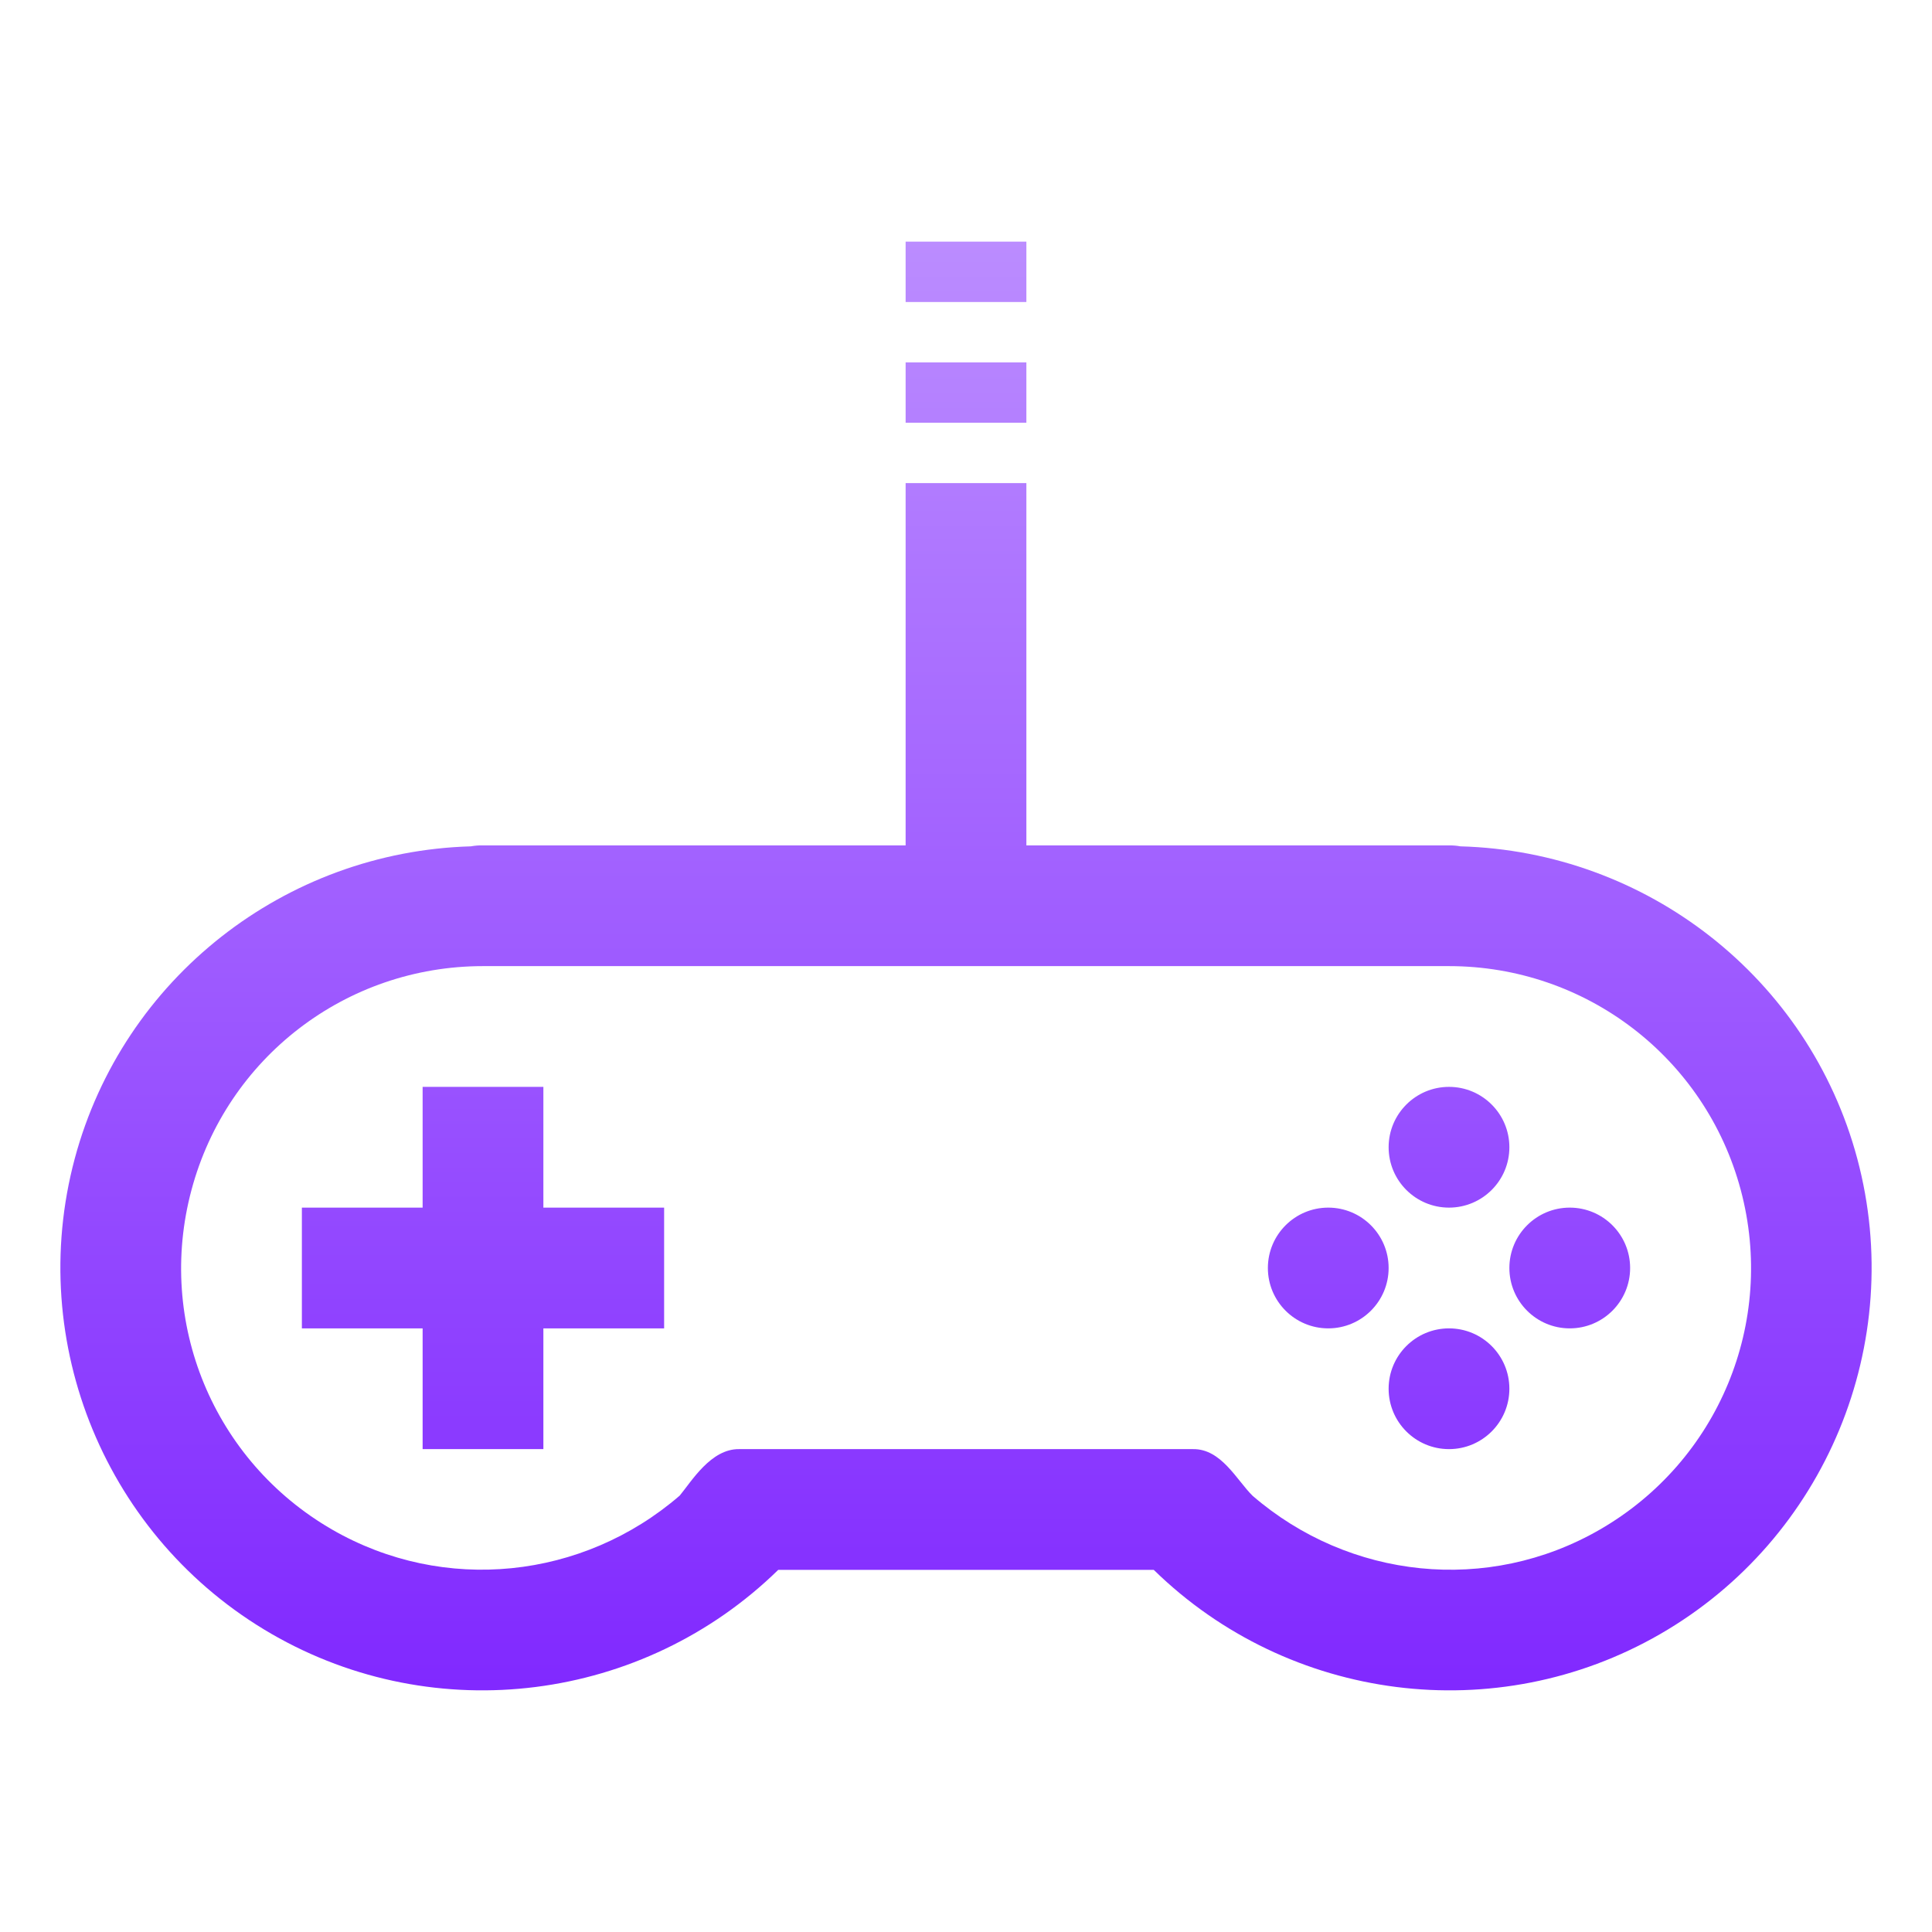 <svg xmlns="http://www.w3.org/2000/svg" width="16" height="16" version="1.1">
 <defs>
   <style id="current-color-scheme" type="text/css">
   .ColorScheme-Text { color: #d3dae3; } .ColorScheme-Highlight { color:#5294e2; }
  </style>
  <linearGradient id="arrongin" x1="0%" x2="0%" y1="0%" y2="100%">
   <stop offset="0%" style="stop-color:#dd9b44; stop-opacity:1"/>
   <stop offset="100%" style="stop-color:#ad6c16; stop-opacity:1"/>
  </linearGradient>
  <linearGradient id="aurora" x1="0%" x2="0%" y1="0%" y2="100%">
   <stop offset="0%" style="stop-color:#09D4DF; stop-opacity:1"/>
   <stop offset="100%" style="stop-color:#9269F4; stop-opacity:1"/>
  </linearGradient>
  <linearGradient id="cyberneon" x1="0%" x2="0%" y1="0%" y2="100%">
    <stop offset="0" style="stop-color:#0abdc6; stop-opacity:1"/>
    <stop offset="1" style="stop-color:#ea00d9; stop-opacity:1"/>
  </linearGradient>
  <linearGradient id="fitdance" x1="0%" x2="0%" y1="0%" y2="100%">
   <stop offset="0%" style="stop-color:#1AD6AB; stop-opacity:1"/>
   <stop offset="100%" style="stop-color:#329DB6; stop-opacity:1"/>
  </linearGradient>
  <linearGradient id="oomox" x1="0%" x2="0%" y1="0%" y2="100%">
   <stop offset="0%" style="stop-color:#bb8cff; stop-opacity:1"/>
   <stop offset="100%" style="stop-color:#7f26ff; stop-opacity:1"/>
  </linearGradient>
  <linearGradient id="rainblue" x1="0%" x2="0%" y1="0%" y2="100%">
   <stop offset="0%" style="stop-color:#00F260; stop-opacity:1"/>
   <stop offset="100%" style="stop-color:#0575E6; stop-opacity:1"/>
  </linearGradient>
  <linearGradient id="sunrise" x1="0%" x2="0%" y1="0%" y2="100%">
   <stop offset="0%" style="stop-color: #FF8501; stop-opacity:1"/>
   <stop offset="100%" style="stop-color: #FFCB01; stop-opacity:1"/>
  </linearGradient>
  <linearGradient id="telinkrin" x1="0%" x2="0%" y1="0%" y2="100%">
   <stop offset="0%" style="stop-color: #b2ced6; stop-opacity:1"/>
   <stop offset="100%" style="stop-color: #6da5b7; stop-opacity:1"/>
  </linearGradient>
  <linearGradient id="60spsycho" x1="0%" x2="0%" y1="0%" y2="100%">
   <stop offset="0%" style="stop-color: #df5940; stop-opacity:1"/>
   <stop offset="25%" style="stop-color: #d8d15f; stop-opacity:1"/>
   <stop offset="50%" style="stop-color: #e9882a; stop-opacity:1"/>
   <stop offset="100%" style="stop-color: #279362; stop-opacity:1"/>
  </linearGradient>
  <linearGradient id="90ssummer" x1="0%" x2="0%" y1="0%" y2="100%">
   <stop offset="0%" style="stop-color: #f618c7; stop-opacity:1"/>
   <stop offset="20%" style="stop-color: #94ffab; stop-opacity:1"/>
   <stop offset="50%" style="stop-color: #fbfd54; stop-opacity:1"/>
   <stop offset="100%" style="stop-color: #0f83ae; stop-opacity:1"/>
  </linearGradient>
 </defs>
 <rect fill="url(#oomox)" class="ColorScheme-Text" width="4.625" height="3.594" x="16.38" y="0" transform="matrix(1,0,0,1,0,0)"/>
 <path fill="url(#oomox)" class="ColorScheme-Text" d="M 7.5 2.001 L 7.5 2.501 L 8.5 2.501 L 8.5 2.001 L 7.5 2.001 Z M 7.5 3.001 L 7.5 3.501 L 8.5 3.501 L 8.5 3.001 L 7.5 3.001 Z M 7.5 4.001 L 7.5 7.001 L 4 7.001 C 3.967 7 3.933 7.003 3.9 7.009 C 2.361 7.053 1.02 8.1 0.619 9.595 C 0.21 11.123 0.88 12.741 2.25 13.532 C 3.608 14.316 5.326 14.095 6.445 13.001 L 9.555 13.001 C 10.674 14.095 12.392 14.316 13.75 13.532 C 15.12 12.741 15.79 11.123 15.381 9.595 C 14.98 8.098 13.636 7.051 12.094 7.009 C 12.063 7.003 12.031 7.001 12 7.001 L 8.5 7.001 L 8.5 4.001 L 7.5 4.001 Z M 4 8.001 L 12 8.001 C 13.134 8.001 14.123 8.759 14.416 9.854 C 14.709 10.95 14.232 12.1 13.25 12.667 C 12.322 13.203 11.174 13.079 10.373 12.387 C 10.242 12.258 10.114 11.997 9.879 12.001 L 6.121 12.001 C 5.887 11.998 5.727 12.268 5.629 12.386 C 4.828 13.078 3.679 13.203 2.75 12.667 C 1.768 12.1 1.292 10.95 1.586 9.854 C 1.879 8.759 2.866 8.001 4 8.001 Z M 3.5 9.001 L 3.5 10.001 L 2.5 10.001 L 2.5 11.001 L 3.5 11.001 L 3.5 12.001 L 4.5 12.001 L 4.5 11.001 L 5.5 11.001 L 5.5 10.001 L 4.5 10.001 L 4.5 9.001 L 3.5 9.001 Z M 12 9.001 C 11.724 9.001 11.5 9.225 11.5 9.501 C 11.5 9.777 11.724 10.001 12 10.001 C 12.276 10.001 12.5 9.777 12.5 9.501 C 12.5 9.225 12.276 9.001 12 9.001 Z M 11 10.001 C 10.724 10.001 10.5 10.225 10.5 10.501 C 10.5 10.777 10.724 11.001 11 11.001 C 11.276 11.001 11.5 10.777 11.5 10.501 C 11.5 10.225 11.276 10.001 11 10.001 Z M 13 10.001 C 12.724 10.001 12.5 10.225 12.5 10.501 C 12.5 10.777 12.724 11.001 13 11.001 C 13.276 11.001 13.5 10.777 13.5 10.501 C 13.5 10.225 13.276 10.001 13 10.001 Z M 12 11.001 C 11.724 11.001 11.5 11.225 11.5 11.501 C 11.5 11.777 11.724 12.001 12 12.001 C 12.276 12.001 12.5 11.777 12.5 11.501 C 12.5 11.225 12.276 11.001 12 11.001 Z"/>
</svg>
